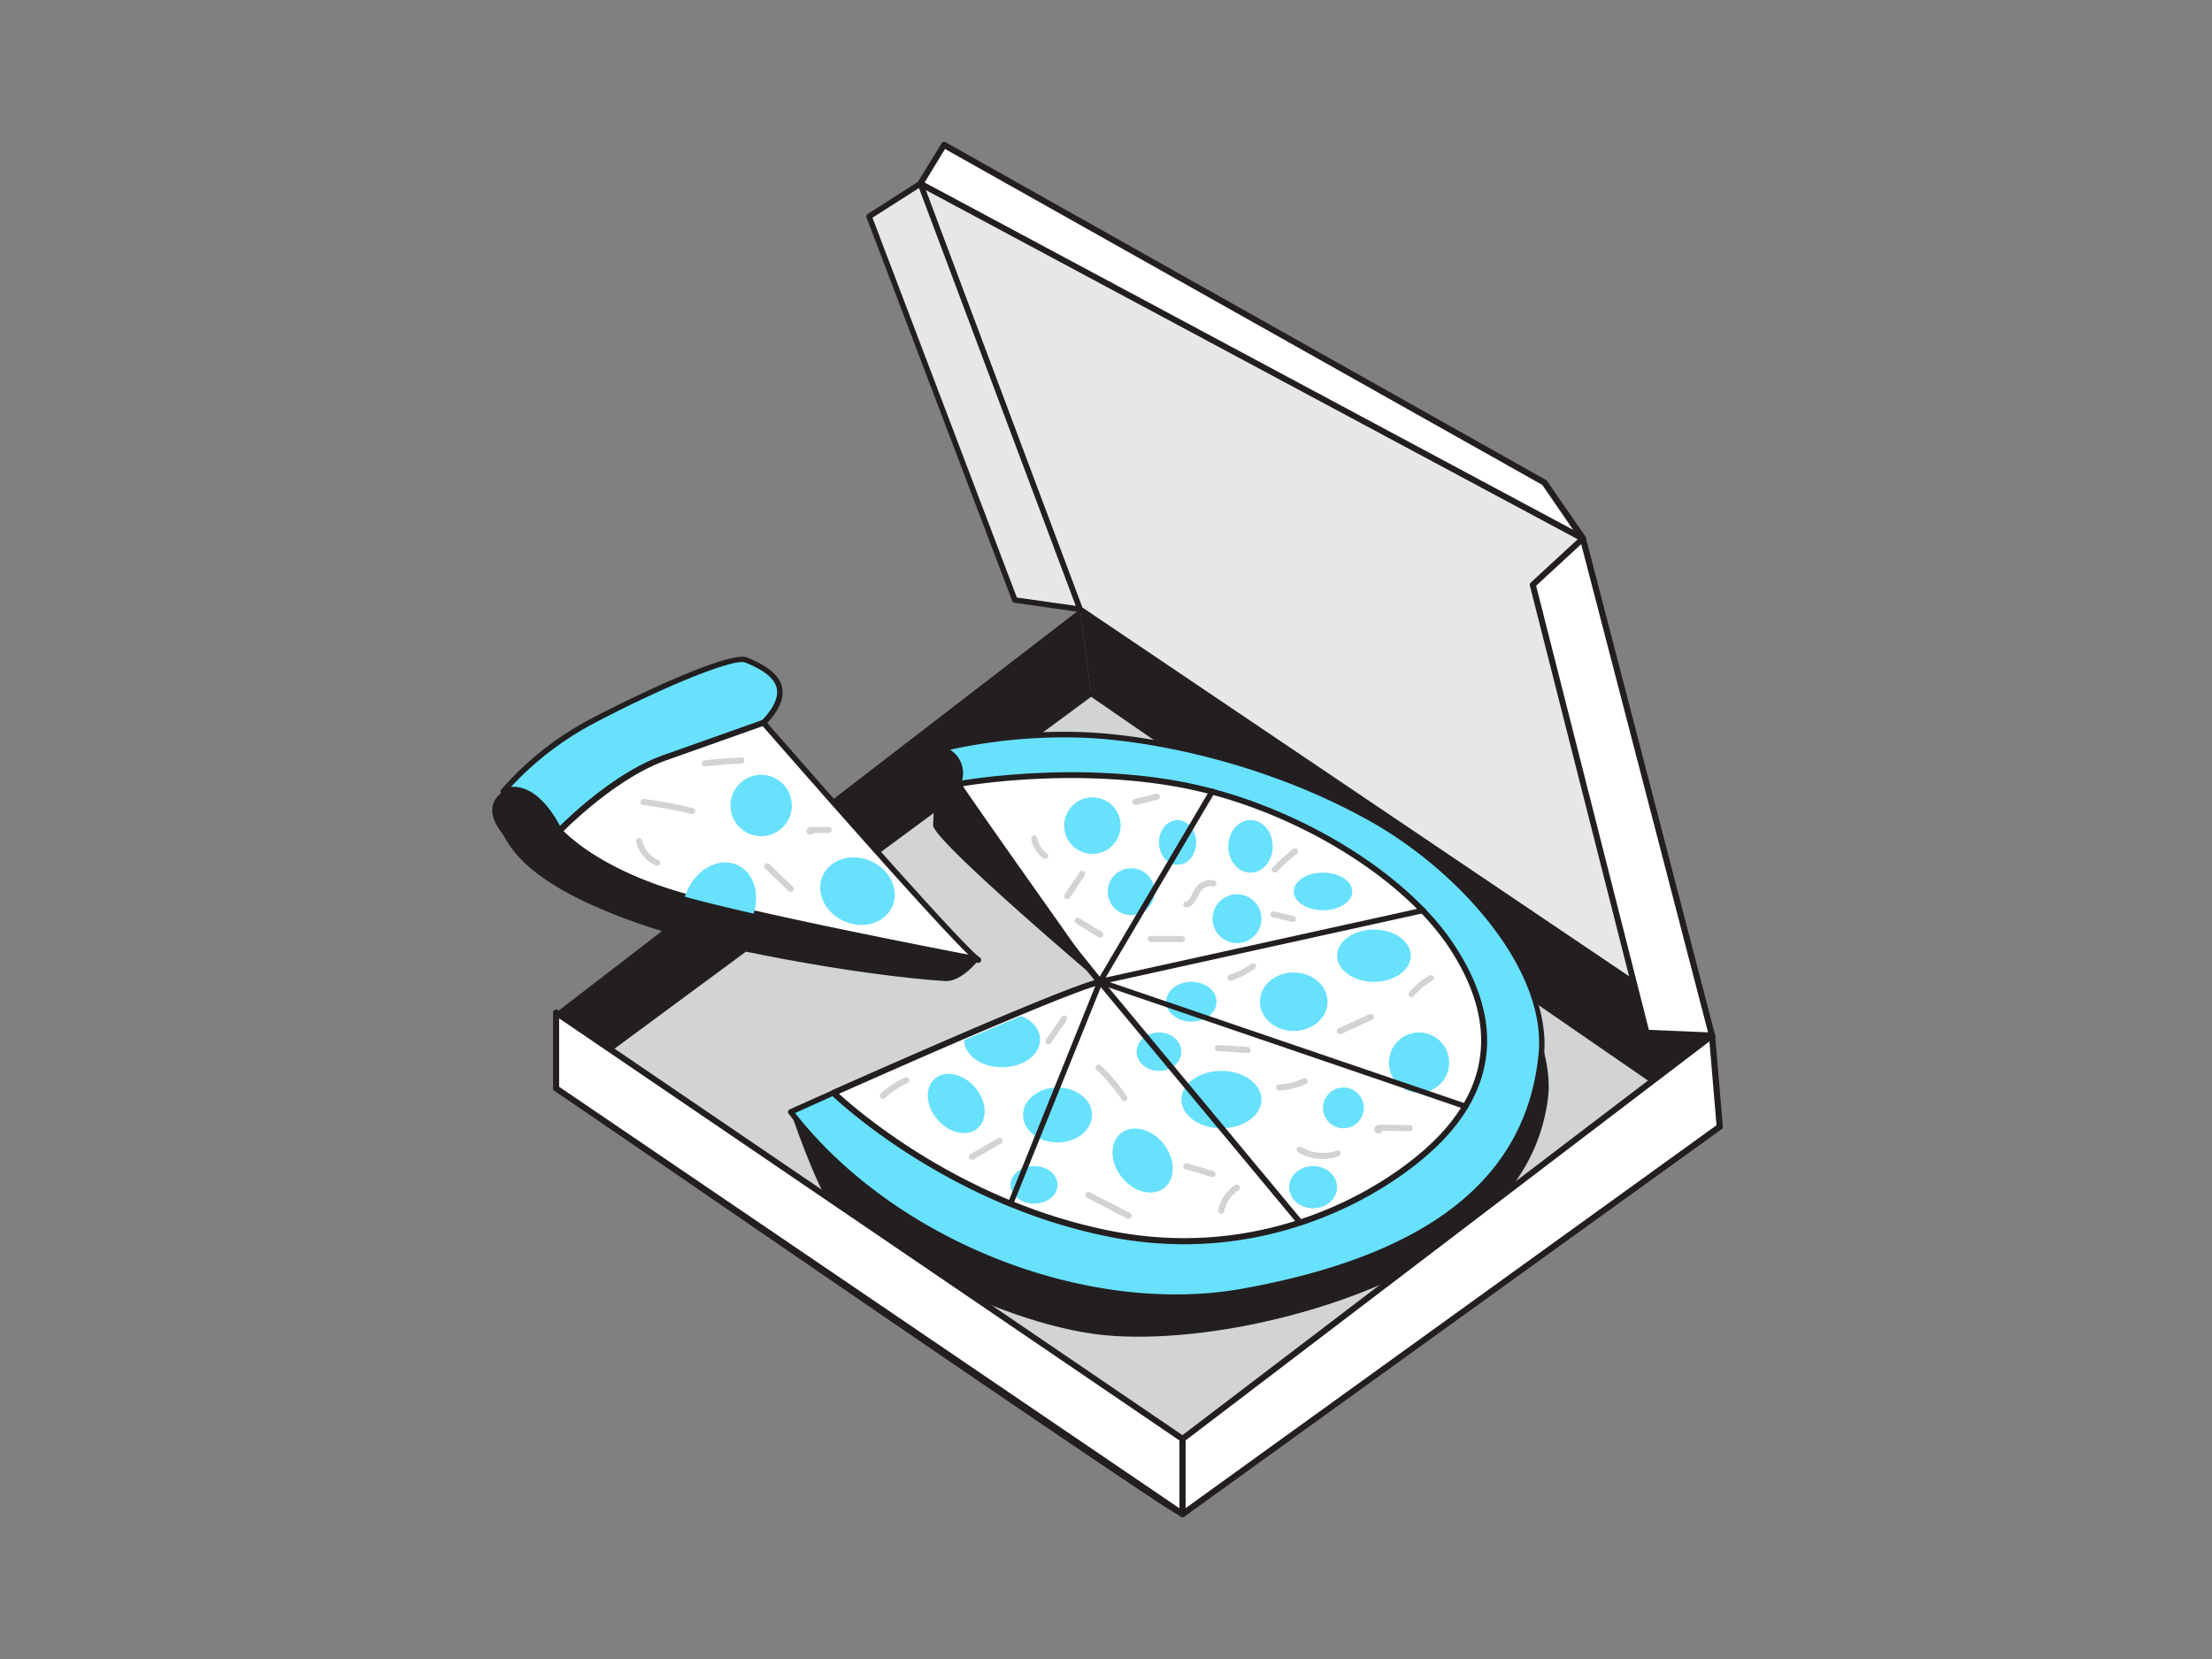 <svg xmlns="http://www.w3.org/2000/svg" viewBox="0 0 400 300"><rect x="0" y="0" width="400" height="300" fill="#808080" stroke="none"/><g id="_408_pizza_flatline" data-name="#408_pizza_flatline"><polygon points="195.3 110.17 309.6 187.27 310.99 203.74 197.3 125.39 195.3 110.17" fill="#231f20"/><polygon points="286.23 97.37 166.43 33.2 195.3 110.17 309.6 187.27 286.23 97.37" fill="#e6e7e8"/><path d="M309.59,187.77a.46.46,0,0,1-.27-.09L195,110.58a.41.41,0,0,1-.19-.24L166,33.38a.48.48,0,0,1,.14-.55.5.5,0,0,1,.56-.07L286.47,96.93a.49.49,0,0,1,.24.31l23.37,89.9a.5.5,0,0,1-.2.53A.43.43,0,0,1,309.59,187.77ZM195.71,109.84l113.07,76.27-23-88.4L167.36,34.27Z" fill="#231f20"/><path d="M197.3,125.39,311,203.74s-96.65,69.36-97.15,70.06-113.28-77-113.28-77Z" fill="#d1d3d4"/><path d="M214,274.31c-.66,0-3.29-1.71-18.3-11.83-9.41-6.36-22.51-15.27-38.92-26.5-27.93-19.11-56.17-38.56-56.45-38.75a.5.5,0,0,1-.22-.41.49.49,0,0,1,.21-.41L197,125a.53.53,0,0,1,.59,0l113.68,78.36a.49.49,0,0,1,.22.41.51.51,0,0,1-.21.41c-33,23.7-95.82,68.83-97.08,70C214.14,274.23,214.09,274.31,214,274.31ZM101.42,196.8c37.57,25.87,107.69,74,112.35,76.43,5.37-4.16,73.86-53.34,96.35-69.48L197.31,126Z" fill="#231f20"/><polygon points="195.3 110.17 197.3 125.39 100.56 196.82 100.56 183.11 195.3 110.17" fill="#231f20"/><path d="M143,201.08s4.15,12.55,7.76,18,30.85,21.32,50.75,22.51,45.48-6.16,58.27-14.69,18.71-17.53,20.13-28.19-8-26-13.26-30.08S143,201.08,143,201.08Z" fill="#231f20"/><path d="M278.72,190.65C276.3,215,256,227.84,225,233.48c-30.23,5.5-64.67-9.91-82-32.4l7.76-3.47c14.07-6.25,42.82-18.88,48.15-20.06,0,0-20.19-25.07-25.81-32.44-.55-.71-1-1.25-1.2-1.59a9,9,0,0,1-.79-8.3,94.76,94.76,0,0,1,23.69-2.36c13.42.31,34.82,4.91,53.13,15.16C270,160.33,279.85,179.2,278.72,190.65Z" fill="#68e1fd"/><path d="M212.6,235.06c-25.89,0-54.28-13.22-70-33.68a.48.48,0,0,1-.09-.43.49.49,0,0,1,.28-.33s3.06-1.38,7.76-3.47c15.1-6.71,40.73-17.94,47.47-19.89-3.11-3.87-20.25-25.2-25.33-31.84-.55-.72-1-1.27-1.21-1.61a9.44,9.44,0,0,1-.84-8.79.54.54,0,0,1,.33-.28,96,96,0,0,1,23.83-2.38c12.59.29,34.12,4.45,53.37,15.22,12.9,7.21,20.31,15.84,24.25,21.8,4.92,7.44,7.4,15.21,6.79,21.32-2.27,22.9-20,37.06-54.17,43.27A69.1,69.1,0,0,1,212.6,235.06Zm-68.82-33.79C162,224.49,196.7,238.11,224.86,233c33.68-6.13,51.14-20,53.36-42.39h0c1.53-15.43-14.59-33.23-30.54-42.15-19.09-10.68-40.43-14.8-52.9-15.09a96.67,96.67,0,0,0-23.31,2.28,8.48,8.48,0,0,0,.83,7.59c.24.34.64.87,1.18,1.58,5.56,7.27,25.6,32.17,25.81,32.42a.55.55,0,0,1,.08.48.5.5,0,0,1-.37.32c-5.38,1.2-35.39,14.41-48.05,20Z" fill="#231f20"/><path d="M261.43,204.86c-7.82,8.77-30.56,24.16-60.64,18.24s-50-25.49-50-25.49c6.13-2.72,15-6.66,23.59-10.32,3.57-1.53,7.07-3,10.29-4.35,6.76-2.81,12.23-4.94,14.27-5.39,0,0-20.19-25.07-25.81-32.44l.69-3.42s19-3.48,38.85,0,41,15.8,50,29.54S269.24,196.1,261.43,204.86Z" fill="#fff"/><path d="M214.12,225a69.28,69.28,0,0,1-13.44-1.33c-29.9-5.89-50.12-25.44-50.32-25.64a.52.52,0,0,1-.15-.49.56.56,0,0,1,.32-.41c9.27-4.11,17-7.49,23.59-10.32,4-1.74,7.42-3.16,10.3-4.35,6.69-2.78,11.22-4.53,13.51-5.2-3.23-4-20.23-25.17-25.28-31.78a.56.56,0,0,1-.11-.45l.7-3.42a.56.56,0,0,1,.44-.43c.2,0,19.28-3.46,39,0,20.18,3.53,41.36,16,50.35,29.77,8.25,12.59,7.83,24.14-1.24,34.31C255.09,212.8,237.56,225,214.12,225Zm-62.38-27.19c3.54,3.23,22.44,19.52,49.16,24.78,29.61,5.83,52.27-9.27,60.11-18.07,8.7-9.75,9.08-20.84,1.14-33-8.84-13.49-29.7-25.81-49.61-29.29-18.06-3.17-35.56-.52-38.29-.07l-.57,2.81c5.76,7.51,25.45,32,25.65,32.22a.55.55,0,0,1-.31.88c-1.82.41-6.59,2.21-14.18,5.37-2.87,1.19-6.23,2.61-10.28,4.34C168.14,190.55,160.67,193.82,151.74,197.78Z" fill="#231f20"/><path d="M198.9,177.54s-30.32-25.66-30.17-28.34.48-14.29,2.37-14a5,5,0,0,1,2.69,6.47C180.61,151.69,195.05,171.78,198.9,177.54Z" fill="#231f20"/><circle cx="197.54" cy="149.3" r="5.11" fill="#68e1fd"/><circle cx="204.55" cy="161.25" r="4.24" fill="#68e1fd"/><ellipse cx="212.94" cy="152.34" rx="3.37" ry="4.04" fill="#68e1fd"/><ellipse cx="226.13" cy="153.05" rx="4.02" ry="4.76" fill="#68e1fd"/><circle cx="223.69" cy="166.13" r="4.42" fill="#68e1fd"/><ellipse cx="239.24" cy="161.2" rx="5.29" ry="3.4" fill="#68e1fd"/><ellipse cx="248.45" cy="172.82" rx="6.66" ry="4.73" fill="#68e1fd"/><ellipse cx="233.95" cy="181.14" rx="6.12" ry="5.29" fill="#68e1fd"/><circle cx="256.61" cy="192.15" r="5.45" fill="#68e1fd"/><circle cx="242.93" cy="200.34" r="3.69" fill="#68e1fd"/><ellipse cx="237.45" cy="214.68" rx="4.33" ry="3.82" fill="#68e1fd"/><ellipse cx="220.87" cy="198.84" rx="7.24" ry="5.19" fill="#68e1fd"/><ellipse cx="215.44" cy="181.14" rx="4.55" ry="3.6" fill="#68e1fd"/><ellipse cx="209.58" cy="190.18" rx="4.05" ry="3.47" fill="#68e1fd"/><ellipse cx="206.63" cy="209.84" rx="4.84" ry="6.31" transform="translate(-85.72 174.32) rotate(-38.51)" fill="#68e1fd"/><ellipse cx="191.24" cy="201.62" rx="6.24" ry="4.97" fill="#68e1fd"/><ellipse cx="186.99" cy="214.26" rx="4.25" ry="3.4" fill="#68e1fd"/><ellipse cx="172.92" cy="199.55" rx="4.48" ry="5.92" transform="translate(-88.32 161.11) rotate(-40.72)" fill="#68e1fd"/><path d="M188.08,188c0,2.74-3.07,5-6.87,5s-6.83-2.2-6.87-4.92c3.57-1.53,7.07-3,10.29-4.35C186.69,184.52,188.08,186.13,188.08,188Z" fill="#68e1fd"/><path d="M213.63,170.36h-5.58a.56.56,0,0,1,0-1.11h5.58a.56.56,0,1,1,0,1.11Z" fill="#d1d3d4"/><path d="M219.27,212.84a.41.41,0,0,1-.16,0l-4.74-1.42a.55.55,0,0,1-.37-.69.56.56,0,0,1,.69-.37l4.73,1.42a.56.56,0,0,1-.15,1.09Z" fill="#d1d3d4"/><path d="M214.52,164.12a.56.56,0,0,1-.54-.44.55.55,0,0,1,.43-.65c.52-.11.8-.62,1.21-1.44a6.77,6.77,0,0,1,.77-1.29,3.27,3.27,0,0,1,3.2-1.08.56.56,0,0,1-.26,1.08,2.13,2.13,0,0,0-2.08.7,5.91,5.91,0,0,0-.64,1.09c-.42.84-.89,1.79-2,2Z" fill="#d1d3d4"/><path d="M203.28,199.09a.52.52,0,0,1-.46-.25,30.15,30.15,0,0,0-4.55-5.4.55.55,0,0,1,0-.78.54.54,0,0,1,.78,0,30.53,30.53,0,0,1,4.72,5.61.54.54,0,0,1-.16.76A.53.53,0,0,1,203.28,199.09Z" fill="#d1d3d4"/><path d="M231.34,197.22a.55.55,0,0,1-.55-.52.54.54,0,0,1,.52-.58,12,12,0,0,0,4.37-1.09.54.54,0,0,1,.73.26.56.56,0,0,1-.26.74,13,13,0,0,1-4.78,1.19Z" fill="#d1d3d4"/><path d="M242.28,187a.54.54,0,0,1-.5-.33.55.55,0,0,1,.27-.73l5.61-2.54a.55.55,0,1,1,.46,1L242.51,187A.59.59,0,0,1,242.28,187Z" fill="#d1d3d4"/><path d="M204.1,220.43a.58.58,0,0,1-.26-.06l-7.27-3.78a.55.55,0,0,1,.51-1l7.27,3.78a.56.56,0,0,1,.24.75A.54.54,0,0,1,204.1,220.43Z" fill="#d1d3d4"/><path d="M220.86,219.47h-.1a.54.54,0,0,1-.44-.64,6.77,6.77,0,0,1,3.05-4.52.55.55,0,0,1,.76.18.56.56,0,0,1-.17.76A5.69,5.69,0,0,0,221.4,219,.55.55,0,0,1,220.86,219.47Z" fill="#d1d3d4"/><path d="M189.62,188.86a.5.5,0,0,1-.31-.1.54.54,0,0,1-.15-.76l2.81-4.13a.56.56,0,0,1,.77-.15.55.55,0,0,1,.14.77l-2.81,4.13A.53.53,0,0,1,189.62,188.86Z" fill="#d1d3d4"/><path d="M175.72,209.74a.55.55,0,0,1-.28-1l5-2.9a.56.56,0,0,1,.76.2.56.56,0,0,1-.21.76l-5,2.89A.56.56,0,0,1,175.72,209.74Z" fill="#d1d3d4"/><path d="M159.67,198.73a.53.53,0,0,1-.4-.18.54.54,0,0,1,0-.78,16.35,16.35,0,0,1,4.38-2.92.55.55,0,0,1,.46,1,15.47,15.47,0,0,0-4.09,2.73A.55.55,0,0,1,159.67,198.73Z" fill="#d1d3d4"/><path d="M239.24,209.59a8.78,8.78,0,0,1-4.49-1.22.55.55,0,0,1-.19-.75.56.56,0,0,1,.76-.2,7.7,7.7,0,0,0,6.52.61.55.55,0,0,1,.37,1A8.6,8.6,0,0,1,239.24,209.59Z" fill="#d1d3d4"/><path d="M255.27,180.31a.56.56,0,0,1-.41-.92,14.45,14.45,0,0,1,3.6-3,.56.56,0,0,1,.76.2.55.55,0,0,1-.2.75,13.14,13.14,0,0,0-3.33,2.74A.55.55,0,0,1,255.27,180.31Z" fill="#d1d3d4"/><path d="M249.27,205a.77.77,0,0,1-.61-.31.72.72,0,0,1-.1-.78,1.08,1.08,0,0,1,1.08-.53l5.3.07a.55.55,0,1,1,0,1.1h0l-5-.06a.63.63,0,0,1-.48.49Z" fill="#d1d3d4"/><path d="M225.58,190.43h0l-5.36-.36a.55.55,0,1,1,.07-1.1l5.37.35a.56.56,0,0,1,0,1.11Z" fill="#d1d3d4"/><path d="M222.49,177.33A.56.56,0,0,1,222,177a.57.57,0,0,1,.34-.71,15.9,15.9,0,0,0,3.92-2,.55.55,0,0,1,.63.91,17.72,17.72,0,0,1-4.18,2.13Z" fill="#d1d3d4"/><path d="M233.8,166.7h-.13l-3.5-.81a.55.55,0,1,1,.25-1.08l3.5.81a.55.55,0,0,1-.12,1.09Z" fill="#d1d3d4"/><path d="M230.53,157.78a.54.54,0,0,1-.39-.16.56.56,0,0,1,0-.78,48.41,48.41,0,0,1,3.69-3.33.55.55,0,0,1,.7.86c-1.25,1-2.46,2.11-3.61,3.25A.51.51,0,0,1,230.53,157.78Z" fill="#d1d3d4"/><path d="M205.37,145.55a.55.55,0,0,1-.13-1.09l3.79-.92a.56.56,0,0,1,.67.41.55.55,0,0,1-.41.67l-3.79.92Z" fill="#d1d3d4"/><path d="M189,155.33a.6.6,0,0,1-.32-.1,5.5,5.5,0,0,1-2.2-3.48.55.55,0,1,1,1.08-.19,4.39,4.39,0,0,0,1.76,2.77.55.55,0,0,1-.32,1Z" fill="#d1d3d4"/><path d="M193,162.58a.59.59,0,0,1-.31-.09.56.56,0,0,1-.15-.77l2.68-4a.55.55,0,0,1,.92.61l-2.68,4A.56.56,0,0,1,193,162.58Z" fill="#d1d3d4"/><path d="M199,169.59a.6.6,0,0,1-.29-.08l-4.1-2.53a.55.55,0,1,1,.58-.94l4.1,2.52a.56.56,0,0,1-.29,1Z" fill="#d1d3d4"/><path d="M198.9,178a.51.51,0,0,1-.41-.2.5.5,0,0,1,0-.55l20.28-34.4a.5.5,0,0,1,.87.51l-19.7,33.41,57.3-12.63a.49.49,0,0,1,.59.38.5.5,0,0,1-.38.6L199,178Z" fill="#231f20"/><path d="M235.09,221.58a.5.5,0,0,1-.39-.18l-36.19-43.54a.51.51,0,0,1,0-.6.52.52,0,0,1,.58-.19l66.07,22.53a.5.5,0,0,1,.32.64.51.51,0,0,1-.64.31l-64.39-22,35.05,42.17a.49.49,0,0,1-.06.7A.51.51,0,0,1,235.09,221.58Z" fill="#231f20"/><path d="M182.74,218.16a.58.58,0,0,1-.19,0,.5.5,0,0,1-.28-.65l16.16-40.11a.5.5,0,0,1,.65-.28.5.5,0,0,1,.28.65L183.2,217.84A.5.5,0,0,1,182.74,218.16Z" fill="#231f20"/><polygon points="100.56 183.11 213.84 260.2 213.84 273.8 100.56 196.82 100.56 183.11" fill="#fff"/><path d="M213.84,274.35a.54.54,0,0,1-.31-.1l-113.28-77a.54.54,0,0,1-.24-.45V183.11a.55.55,0,0,1,.86-.46l113.28,77.09a.53.53,0,0,1,.25.46v13.6a.57.57,0,0,1-.3.49A.58.58,0,0,1,213.84,274.35ZM101.11,196.52l112.18,76.23V260.49L101.11,184.15Z" fill="#231f20"/><polygon points="309.6 187.27 297.74 186.76 277.16 105.74 286.23 97.37 309.6 187.27" fill="#fff"/><path d="M309.59,187.82h0l-11.86-.51a.56.56,0,0,1-.51-.41l-20.57-81a.56.56,0,0,1,.16-.55L285.86,97a.56.56,0,0,1,.53-.12.55.55,0,0,1,.38.39l23.36,89.9a.56.56,0,0,1-.54.69Zm-11.42-1.59,10.7.45L285.93,98.4l-8.15,7.52Z" fill="#231f20"/><polygon points="195.3 110.17 183.52 108.5 157.16 39.13 166.43 33.2 195.3 110.17" fill="#e6e7e8"/><path d="M195.3,110.67h-.07L183.45,109a.52.52,0,0,1-.4-.32L156.69,39.31a.5.5,0,0,1,.2-.6l9.27-5.93a.48.48,0,0,1,.42-.05.49.49,0,0,1,.31.3l28.87,77a.48.48,0,0,1-.07.49A.51.51,0,0,1,195.3,110.67Zm-11.42-2.62,10.65,1.51L166.18,34l-8.41,5.37Z" fill="#231f20"/><polygon points="166.43 33.2 170.74 26.2 279.27 87.26 286.23 97.37 166.43 33.2" fill="#fff"/><path d="M286.23,97.92a.58.58,0,0,1-.26-.06L166.17,33.69a.53.53,0,0,1-.28-.34.54.54,0,0,1,.07-.43l4.31-7a.55.55,0,0,1,.74-.19L279.54,86.78a.49.49,0,0,1,.19.16l7,10.12a.56.56,0,0,1-.05.68A.54.54,0,0,1,286.23,97.92ZM167.2,33,284.48,95.81l-5.59-8.13-108-60.74Z" fill="#231f20"/><path d="M90.83,150.7s-4.22-4.6.19-7.6,11.18-1.68,10.13,7.17c0,0,63,22.4,75.84,23.3,0,0-3.07,4-6.08,3.84-16.12-1.07-42-5.95-53.38-9.72C95.38,160.37,92.36,153.3,90.83,150.7Z" fill="#231f20"/><path d="M91,143.1a55.12,55.12,0,0,1,15.5-12.4c10.85-5.77,25.94-12.44,28.45-11.36,3.31,1.42,9.91,4.35,3.11,11.34l-36.93,19.59S97,141,91,143.1Z" fill="#68e1fd"/><path d="M101.15,150.77a.51.51,0,0,1-.17,0,.46.46,0,0,1-.29-.27c0-.09-4-8.86-9.51-6.9a.48.48,0,0,1-.57-.18.5.5,0,0,1,0-.6,56.2,56.2,0,0,1,15.65-12.53c8.08-4.29,25.76-12.73,28.88-11.38,2,.86,5.7,2.45,6.3,5.46.39,2-.63,4.22-3,6.69a.6.6,0,0,1-.13.09l-36.93,19.59A.46.46,0,0,1,101.15,150.77Zm-8.31-8.49c4.54,0,7.67,5.59,8.53,7.3l36.4-19.31c2.12-2.19,3-4.12,2.71-5.74-.5-2.49-3.76-3.89-5.71-4.73s-15.07,4.45-28,11.34a56.39,56.39,0,0,0-14.36,11.15Z" fill="#231f20"/><path d="M177,173.57s-22.88-4.3-40.71-8.36c-4.42-1-8.53-2-11.9-2.91l-.53-.16c-16.59-4.59-22.7-11.87-22.7-11.87s9.47-9.86,19-13.25l17.88-6.34S174,171.86,177,173.57Z" fill="#fff"/><path d="M177,174.12h-.11c-.23,0-23.09-4.34-40.72-8.36-4.71-1.07-8.72-2.05-11.92-2.92l-.17-.05-.4-.11c-16.53-4.58-22.69-11.74-23-12a.55.55,0,0,1,0-.74c.39-.41,9.68-10,19.27-13.39l17.87-6.34a.54.54,0,0,1,.6.16c10,11.43,36.36,41.41,38.77,42.77a.55.55,0,0,1-.27,1Zm-75.08-23.84c1.5,1.52,8,7.43,22.08,11.33l.37.11.17,0c3.19.87,7.18,1.84,11.87,2.91,14.58,3.32,32.74,6.84,38.7,8-7.31-7.1-34.08-37.76-37.19-41.32l-17.52,6.21C112.09,140.48,103.74,148.46,101.91,150.28Z" fill="#231f20"/><circle cx="137.64" cy="145.66" r="5.55" fill="#68e1fd"/><path d="M136.28,165.21c-4.42-1-8.53-2-11.9-2.91l-.53-.16a11.06,11.06,0,0,1,.38-1c1.75-4,5.78-6.16,9-4.76C136.22,157.62,137.47,161.46,136.28,165.21Z" fill="#68e1fd"/><ellipse cx="155.06" cy="161.16" rx="5.95" ry="6.88" transform="translate(-54.45 239.38) rotate(-66.58)" fill="#68e1fd"/><path d="M143,161.31a.54.54,0,0,1-.39-.16l-4.24-4.08a.56.56,0,0,1,0-.79.55.55,0,0,1,.78,0l4.25,4.09a.55.55,0,0,1,0,.78A.58.58,0,0,1,143,161.31Z" fill="#d1d3d4"/><path d="M146.54,150.93a.74.74,0,0,1-.39-.11.64.64,0,0,1-.28-.72.84.84,0,0,1,.9-.58h3.14a.56.56,0,0,1,0,1.11h-2.83a.53.53,0,0,1-.11.15A.63.63,0,0,1,146.54,150.93Z" fill="#d1d3d4"/><path d="M118.85,156.53a.57.57,0,0,1-.22,0,6.2,6.2,0,0,1-3.58-4.32.55.55,0,0,1,.42-.66.56.56,0,0,1,.66.42,5.09,5.09,0,0,0,2.93,3.54.55.55,0,0,1-.21,1.06Z" fill="#d1d3d4"/><path d="M125.17,147.21l-.13,0a78.62,78.62,0,0,0-8.74-1.63.56.56,0,0,1-.48-.62.55.55,0,0,1,.62-.48,77.69,77.69,0,0,1,8.86,1.66.55.55,0,0,1,.41.66A.55.55,0,0,1,125.17,147.21Z" fill="#d1d3d4"/><path d="M127.5,138.59a.55.55,0,0,1-.06-1.1c2.19-.25,4.41-.42,6.6-.51a.55.55,0,0,1,.05,1.1c-2.17.1-4.36.26-6.53.5Z" fill="#d1d3d4"/><polygon points="213.84 260.2 309.6 187.27 310.99 203.74 213.84 273.8 213.84 260.2" fill="#fff"/><path d="M213.84,274.35a.55.55,0,0,1-.55-.55V260.2a.53.53,0,0,1,.22-.44l95.75-72.93a.54.54,0,0,1,.56-.07.57.57,0,0,1,.33.46l1.39,16.48a.53.53,0,0,1-.23.49l-97.14,70.06A.64.64,0,0,1,213.84,274.35Zm.56-13.88v12.25l96-69.24-1.28-15.16Z" fill="#231f20"/></g></svg>